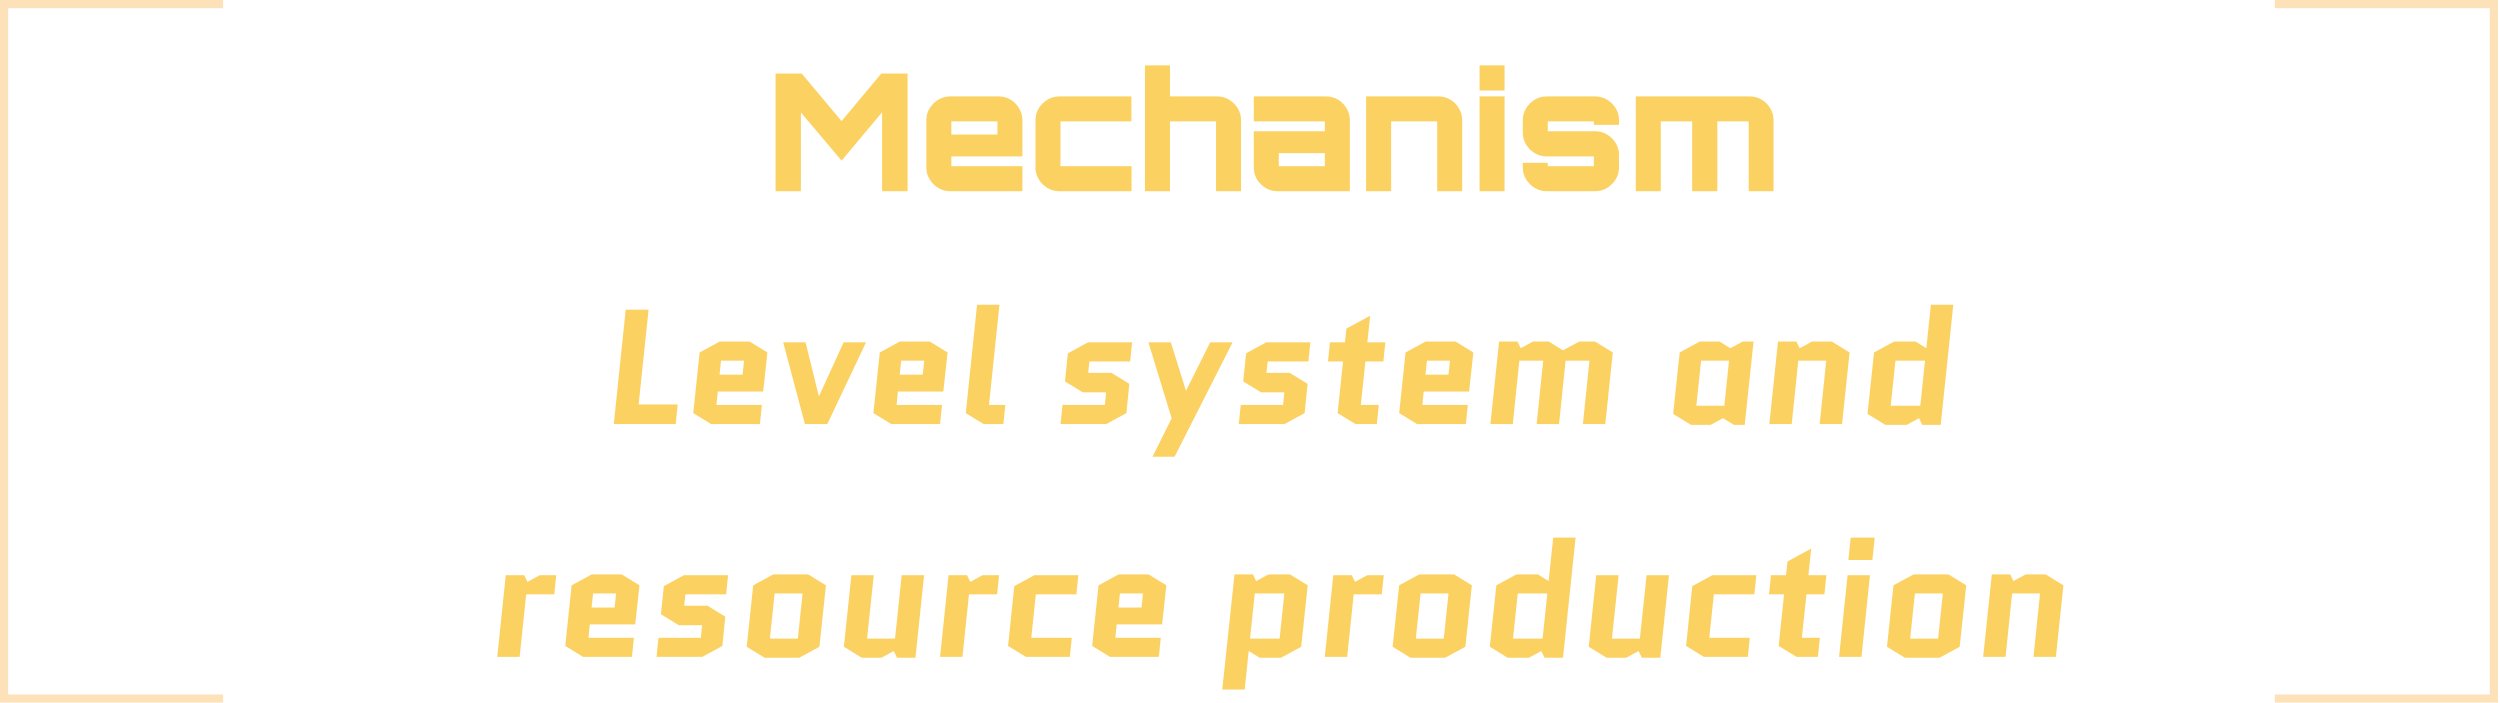 <svg width="612" height="172" viewBox="0 0 612 172" fill="none" xmlns="http://www.w3.org/2000/svg">
<path d="M54.624 1H1V171H54.624" stroke="#FDE1B9" stroke-width="2"/>
<path d="M556.875 171L610.5 171L610.5 1L556.876 1" stroke="#FDE1B9" stroke-width="2"/>
<path d="M189.857 46.806V18.006H196.257L206.017 29.646L215.737 18.006H222.177V46.806H215.937V27.486L206.017 39.326L196.057 27.526V46.806H189.857ZM232.567 46.806C231.527 46.806 230.567 46.539 229.687 46.006C228.807 45.473 228.1 44.766 227.567 43.886C227.033 43.006 226.767 42.046 226.767 41.006V29.406C226.767 28.366 227.033 27.406 227.567 26.526C228.1 25.646 228.807 24.939 229.687 24.406C230.567 23.873 231.527 23.606 232.567 23.606H244.487C245.553 23.606 246.527 23.873 247.407 24.406C248.287 24.939 248.98 25.646 249.487 26.526C250.02 27.406 250.287 28.366 250.287 29.406V38.286H232.887V40.686H250.287V46.806H232.567ZM232.887 32.926H244.167V29.726H232.887V32.926ZM259.285 46.806C258.245 46.806 257.285 46.539 256.405 46.006C255.525 45.473 254.819 44.766 254.285 43.886C253.752 43.006 253.485 42.046 253.485 41.006V29.406C253.485 28.366 253.752 27.406 254.285 26.526C254.819 25.646 255.525 24.939 256.405 24.406C257.285 23.873 258.245 23.606 259.285 23.606H276.965V29.726H259.605V40.686H277.005V46.806H259.285ZM280.285 46.806V16.006H286.405V23.606H298.005C299.045 23.606 300.005 23.873 300.885 24.406C301.765 24.939 302.472 25.646 303.005 26.526C303.538 27.406 303.805 28.366 303.805 29.406V46.806H297.685V29.726H286.405V46.806H280.285ZM312.724 46.806C311.657 46.806 310.684 46.539 309.804 46.006C308.924 45.473 308.217 44.766 307.684 43.886C307.177 43.006 306.924 42.046 306.924 41.006V32.126H324.324V29.726H306.924V23.606H324.644C325.71 23.606 326.684 23.873 327.564 24.406C328.444 24.939 329.137 25.646 329.644 26.526C330.177 27.406 330.444 28.366 330.444 29.406V46.806H312.724ZM313.044 40.686H324.324V37.486H313.044V40.686ZM334.426 46.806V23.606H352.146C353.212 23.606 354.186 23.873 355.066 24.406C355.946 24.939 356.639 25.646 357.146 26.526C357.679 27.406 357.946 28.366 357.946 29.406V46.806H351.826V29.726H340.546V46.806H334.426ZM362.197 46.806V23.606H368.317V46.806H362.197ZM362.197 22.166V16.006H368.317V22.166H362.197ZM378.579 46.806C377.539 46.806 376.579 46.539 375.699 46.006C374.819 45.473 374.113 44.766 373.579 43.886C373.046 43.006 372.779 42.046 372.779 41.006V39.846H378.899V40.686H390.179V38.286H378.579C377.539 38.286 376.579 38.02 375.699 37.486C374.819 36.953 374.113 36.246 373.579 35.366C373.046 34.486 372.779 33.526 372.779 32.486V29.406C372.779 28.366 373.046 27.406 373.579 26.526C374.113 25.646 374.819 24.939 375.699 24.406C376.579 23.873 377.539 23.606 378.579 23.606H390.499C391.566 23.606 392.539 23.873 393.419 24.406C394.299 24.939 395.006 25.646 395.539 26.526C396.073 27.406 396.339 28.366 396.339 29.406V30.566H390.179V29.726H378.899V32.126H390.499C391.566 32.126 392.539 32.393 393.419 32.926C394.299 33.459 395.006 34.166 395.539 35.046C396.073 35.926 396.339 36.886 396.339 37.926V41.006C396.339 42.046 396.073 43.006 395.539 43.886C395.006 44.766 394.299 45.473 393.419 46.006C392.539 46.539 391.566 46.806 390.499 46.806H378.579ZM400.441 46.806V23.606H428.361C429.428 23.606 430.401 23.873 431.281 24.406C432.161 24.939 432.855 25.646 433.361 26.526C433.895 27.406 434.161 28.366 434.161 29.406V46.806H428.081V29.726H420.401V46.806H414.241V29.726H406.561V46.806H400.441ZM150.255 103.806L153.175 75.806H158.775L156.335 99.006H165.895L165.415 103.806H150.255ZM186.506 99.126L186.026 103.806H174.066L169.706 101.126L171.266 86.286L176.186 83.606H183.506L187.866 86.286L186.826 95.846H175.706L175.386 99.126H186.506ZM176.506 88.286L176.146 91.726H181.786L182.146 88.286H176.506ZM197.203 83.806L200.443 96.926H200.523L206.523 83.806H212.003L202.523 103.806H197.043L191.723 83.806H197.203ZM230.607 99.126L230.127 103.806H218.167L213.807 101.126L215.367 86.286L220.287 83.606H227.607L231.967 86.286L230.927 95.846H219.807L219.487 99.126H230.607ZM220.607 88.286L220.247 91.726H225.887L226.247 88.286H220.607ZM240.785 103.806L236.425 101.126L239.185 74.606H244.665L242.105 99.126H246.105L245.625 103.806H240.785ZM276.461 93.966L275.741 101.126L270.821 103.806H259.621L260.101 99.126H270.461L270.781 96.046H265.061L260.701 93.366L261.421 86.486L266.341 83.806H277.141L276.661 88.486H266.701L266.381 91.286H272.101L276.461 93.966ZM282.137 111.806L286.817 102.406L281.137 83.806H286.617L290.297 95.566H290.377L296.257 83.806H301.737L287.537 111.806H282.137ZM320.094 93.966L319.374 101.126L314.454 103.806H303.254L303.734 99.126H314.094L314.414 96.046H308.694L304.334 93.366L305.054 86.486L309.974 83.806H320.774L320.294 88.486H310.334L310.014 91.286H315.734L320.094 93.966ZM325.09 88.486L325.57 83.806H329.25L329.61 80.446L335.41 77.286L334.73 83.806H339.13L338.65 88.486H334.25L333.13 99.126H337.53L337.05 103.806H331.81L327.45 101.126L328.77 88.486H325.09ZM359.318 99.126L358.838 103.806H346.878L342.518 101.126L344.078 86.286L348.998 83.606H356.318L360.678 86.286L359.638 95.846H348.518L348.198 99.126H359.318ZM349.318 88.286L348.958 91.726H354.598L354.958 88.286H349.318ZM394.815 86.286L392.975 103.806H387.495L389.095 88.286H383.255L381.655 103.806H376.175L377.775 88.286H371.935L370.335 103.806H364.855L366.975 83.606H371.495L372.255 85.246L375.295 83.606H379.135L382.615 85.766L386.615 83.606H390.455L394.815 86.286ZM422.108 99.326L423.268 88.286H416.428L415.268 99.326H422.108ZM429.268 83.606L427.108 104.006H424.468L421.788 102.366L418.788 104.006H413.948L409.588 101.326L411.188 86.286L416.108 83.606H420.948L423.588 85.246L426.628 83.606H429.268ZM452.777 86.286L450.937 103.806H445.457L447.057 88.286H440.217L438.617 103.806H433.137L435.257 83.606H439.777L440.537 85.246L443.577 83.606H448.417L452.777 86.286ZM463.686 83.606H468.926L471.566 85.246L472.686 74.606H478.166L475.086 104.006H470.566L469.766 102.366L466.766 104.006H461.526L457.166 101.326L458.766 86.286L463.686 83.606ZM470.086 99.326L471.246 88.286H464.006L462.846 99.326H470.086ZM135.69 145.486H128.81L127.21 160.806H121.73L123.81 140.806H128.33L129.13 142.446L132.13 140.806H136.17L135.69 145.486ZM155.178 156.126L154.698 160.806H142.738L138.378 158.126L139.938 143.286L144.858 140.606H152.178L156.538 143.286L155.498 152.846H144.378L144.058 156.126H155.178ZM145.178 145.286L144.818 148.726H150.458L150.818 145.286H145.178ZM177.555 150.966L176.835 158.126L171.915 160.806H160.715L161.195 156.126H171.555L171.875 153.046H166.155L161.795 150.366L162.515 143.486L167.435 140.806H178.235L177.755 145.486H167.795L167.475 148.286H173.195L177.555 150.966ZM200.591 158.326L195.671 161.006H187.151L182.791 158.326L184.391 143.286L189.311 140.606H197.831L202.191 143.286L200.591 158.326ZM189.631 145.286L188.471 156.326H195.311L196.471 145.286H189.631ZM206.58 158.326L208.42 140.806H213.9L212.26 156.326H219.1L220.74 140.806H226.22L224.1 161.006H219.58L218.78 159.366L215.78 161.006H210.94L206.58 158.326ZM244.089 145.486H237.209L235.609 160.806H230.129L232.209 140.806H236.729L237.529 142.446L240.529 140.806H244.569L244.089 145.486ZM253.576 145.486L252.456 156.126H262.376L261.896 160.806H251.136L246.776 158.126L248.296 143.486L253.216 140.806H263.976L263.496 145.486H253.576ZM284.162 156.126L283.682 160.806H271.722L267.362 158.126L268.922 143.286L273.842 140.606H281.162L285.522 143.286L284.482 152.846H273.362L273.042 156.126H284.162ZM274.162 145.286L273.802 148.726H279.442L279.802 145.286H274.162ZM313.61 161.006H308.37L305.69 159.366L304.69 168.806H299.21L302.21 140.606H306.73L307.49 142.246L310.53 140.606H315.77L320.13 143.286L318.53 158.326L313.61 161.006ZM307.17 145.286L306.01 156.326H313.25L314.41 145.286H307.17ZM338.269 145.486H331.389L329.789 160.806H324.309L326.389 140.806H330.909L331.709 142.446L334.709 140.806H338.749L338.269 145.486ZM358.716 158.326L353.796 161.006H345.276L340.916 158.326L342.516 143.286L347.436 140.606H355.956L360.316 143.286L358.716 158.326ZM347.756 145.286L346.596 156.326H353.436L354.596 145.286H347.756ZM371.225 140.606H376.465L379.105 142.246L380.225 131.606H385.705L382.625 161.006H378.105L377.305 159.366L374.305 161.006H369.065L364.705 158.326L366.305 143.286L371.225 140.606ZM377.625 156.326L378.785 145.286H371.545L370.385 156.326H377.625ZM388.924 158.326L390.764 140.806H396.244L394.604 156.326H401.444L403.084 140.806H408.564L406.444 161.006H401.924L401.124 159.366L398.124 161.006H393.284L388.924 158.326ZM419.553 145.486L418.433 156.126H428.353L427.873 160.806H417.113L412.753 158.126L414.273 143.486L419.193 140.806H429.953L429.473 145.486H419.553ZM433.059 145.486L433.539 140.806H437.219L437.579 137.446L443.379 134.286L442.699 140.806H447.099L446.619 145.486H442.219L441.099 156.126H445.499L445.019 160.806H439.779L435.419 158.126L436.739 145.486H433.059ZM457.767 140.806L455.687 160.806H450.207L452.287 140.806H457.767ZM452.487 137.086L453.047 131.606H458.927L458.367 137.086H452.487ZM479.731 158.326L474.811 161.006H466.291L461.931 158.326L463.531 143.286L468.451 140.606H476.971L481.331 143.286L479.731 158.326ZM468.771 145.286L467.611 156.326H474.451L475.611 145.286H468.771ZM505.12 143.286L503.28 160.806H497.8L499.4 145.286H492.56L490.96 160.806H485.48L487.6 140.606H492.12L492.88 142.246L495.92 140.606H500.76L505.12 143.286Z" fill="#FBD161"/>
</svg>
